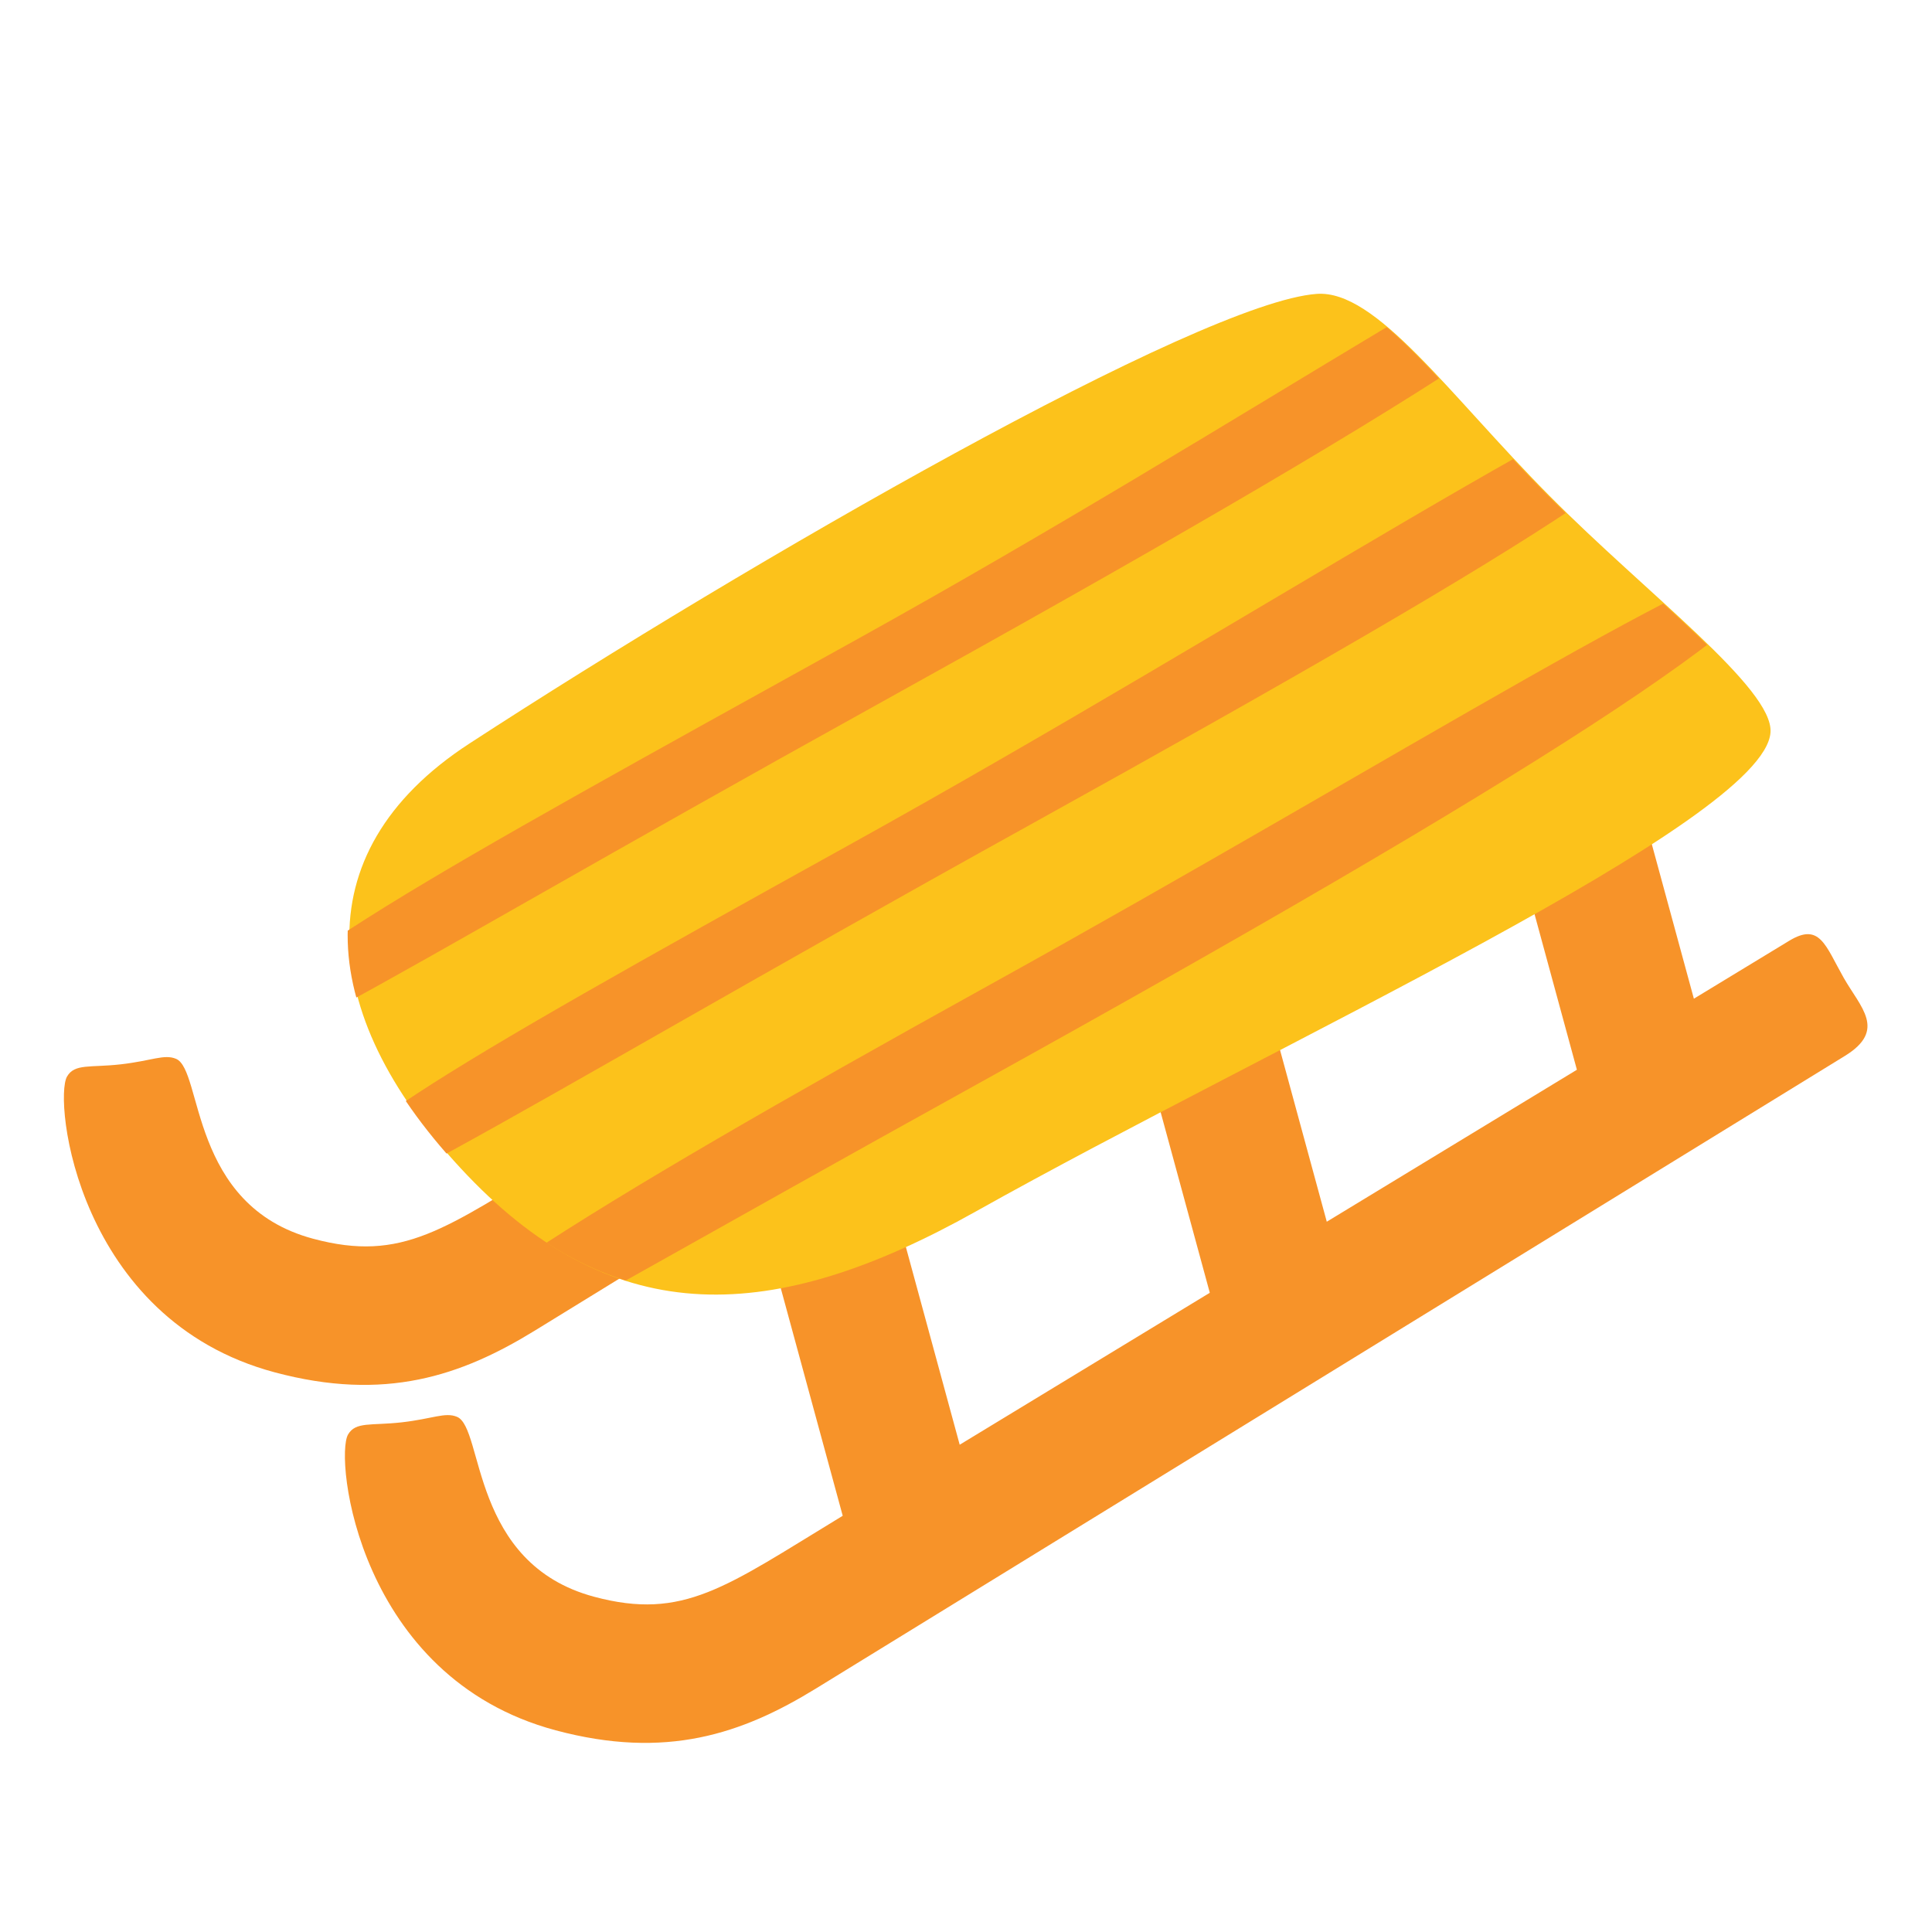 <?xml version="1.0" encoding="UTF-8" standalone="no"?>
<!-- Generator: Adobe Illustrator 25.2.3, SVG Export Plug-In . SVG Version: 6.00 Build 0)  -->

<svg
   version="1.1"
   id="Layer_2"
   x="0px"
   y="0px"
   viewBox="0 0 128 128"
   style="enable-background:new 0 0 128 128;"
   xml:space="preserve"
   sodipodi:docname="emoji_u1f6f7.svg"
   inkscape:version="1.3 (0e150ed6c4, 2023-07-21)"
   xmlns:inkscape="http://www.inkscape.org/namespaces/inkscape"
   xmlns:sodipodi="http://sodipodi.sourceforge.net/DTD/sodipodi-0.dtd"
   xmlns="http://www.w3.org/2000/svg"
   xmlns:svg="http://www.w3.org/2000/svg"><defs
   id="defs17"><clipPath
     clipPathUnits="userSpaceOnUse"
     id="clipPath27"><path
       style="fill:#f79329;stroke:none;stroke-width:6;stroke-linecap:round"
       d="m 58.193,199.171 c -6.293,2.185 -27.223,23.024 -40.004,37.247 -7.692,8.56 -4.157,17.463 6.277,23.799 10.434,6.335 19.001,3.738 28.499,-5.521 13.92,-13.569 37.669,-33.06 36.668,-38.09 -0.491,-2.465 -8.895,-5.81 -15.676,-9.767 -7.058,-4.119 -12.554,-8.782 -15.764,-7.667 z"
       id="path28"
       sodipodi:nodetypes="sssssss" /></clipPath></defs><sodipodi:namedview
   id="namedview17"
   pagecolor="#ffffff"
   bordercolor="#000000"
   borderopacity="0.25"
   inkscape:showpageshadow="2"
   inkscape:pageopacity="0.0"
   inkscape:pagecheckerboard="0"
   inkscape:deskcolor="#d1d1d1"
   inkscape:zoom="2.867097"
   inkscape:cx="44.121283"
   inkscape:cy="66.443513"
   inkscape:window-width="1366"
   inkscape:window-height="697"
   inkscape:window-x="-8"
   inkscape:window-y="-8"
   inkscape:window-maximized="1"
   inkscape:current-layer="Layer_2" />&#10;&#10;&#10;&#10;&#10;&#10;&#10;&#10;&#10;&#10;&#10;&#10;&#10;&#10;&#10;&#10;&#10;&#10;<g
   id="g23"
   transform="matrix(1.008,0,0,1.008,-0.533,2.955)"
   style="stroke-width:0.992"><path
     id="path18"
     style="fill:#f79329;stroke-width:5.95;stroke-linecap:round"
     d="m 30.894,49.09 7.697,-4.639 6.673,24.514 -7.697,4.639 z"
     sodipodi:nodetypes="ccccc" /><path
     id="path19"
     style="fill:#f79329;stroke-width:5.95;stroke-linecap:round"
     d="m 55.33,35.562 7.697,-4.639 6.673,24.514 -7.697,4.639 z"
     sodipodi:nodetypes="ccccc" /><path
     id="path20"
     style="fill:#f79329;stroke-width:5.95;stroke-linecap:round"
     d="m 79.765,22.035 7.697,-4.639 6.673,24.514 -7.697,4.639 z"
     sodipodi:nodetypes="ccccc" /><path
     style="fill:#f79329;stroke-width:0.992"
     d="m 99.65,35.377 c 2.022,-1.229 2.38,0.297 3.586,2.424 1.102,1.942 2.849,3.437 0.083,5.138 L 35.689,84.52 C 30.831,87.506 25.831,89.209 18.573,87.264 5.583,83.784 4.045,69.367 4.934,67.827 5.434,66.961 6.446,67.252 8.467,67.023 10.489,66.794 11.322,66.335 12.098,66.661 c 1.772,0.745 0.855,9.64 9.013,11.826 5.88,1.575 8.642,-0.646 16.172,-5.221 z"
     id="path24"
     sodipodi:nodetypes="sssssszssss" /><path
     id="path21"
     style="fill:#f79329;stroke-width:5.95;stroke-linecap:round"
     d="m 49.364,72.619 7.697,-4.639 6.673,24.514 -7.697,4.639 z"
     sodipodi:nodetypes="ccccc" /><path
     id="use21"
     style="fill:#f79329;stroke-width:5.95;stroke-linecap:round"
     d="m 73.799,59.092 7.697,-4.639 6.673,24.514 -7.697,4.639 z"
     sodipodi:nodetypes="ccccc" /><path
     id="use22"
     style="fill:#f79329;stroke-width:5.95;stroke-linecap:round"
     d="m 98.235,45.565 7.697,-4.639 6.673,24.514 -7.697,4.639 z"
     sodipodi:nodetypes="ccccc" /><path
     style="fill:#f79329;stroke-width:0.992"
     d="m 118.12,58.907 c 2.022,-1.229 2.38,0.297 3.586,2.424 1.102,1.942 2.849,3.437 0.083,5.138 L 54.159,108.049 c -4.858,2.987 -9.857,4.69 -17.116,2.745 -12.989,-3.48 -14.528,-17.897 -13.639,-19.437 0.5,-0.866 1.513,-0.575 3.534,-0.804 2.021,-0.229 2.854,-0.687 3.63,-0.361 1.772,0.745 0.855,9.64 9.013,11.826 5.88,1.575 8.642,-0.646 16.172,-5.221 z"
     id="path22"
     sodipodi:nodetypes="sssssszssss" /><path
     style="fill:#fcc21b;stroke:none;stroke-width:5.95;stroke-linecap:round"
     d="m 87.072,16.385 c -7.665,0.556 -37.209,17.527 -55.698,29.559 -11.127,7.241 -9.847,18.218 -0.111,28.393 9.735,10.175 20.056,9.838 33.405,2.357 C 84.23,65.73 116.513,51.103 116.899,45.198 117.088,42.305 108.723,36.068 102.348,29.635 95.713,22.938 90.981,16.101 87.072,16.385 Z"
     id="path23"
     sodipodi:nodetypes="sssssss" /><path
     id="path25"
     clip-path="url(#clipPath27)"
     style="fill:#f79329;stroke-width:5.158;stroke-linecap:round"
     d="m 74.529,189.406 c -0.194,-0.013 -0.741,0.186 -1.453,0.672 -0.712,0.486 -1.611,1.228 -2.666,2.184 -2.11,1.911 -4.85,4.679 -8.084,8.023 -6.468,6.689 -14.916,15.685 -24.336,24.789 -10.039,9.703 -17.253,16.633 -21.92,21.602 -2.333,2.484 -4.029,4.48 -5.117,6.072 -1.088,1.592 -1.546,2.777 -1.502,3.588 0.012,0.215 0.044,0.376 0.082,0.473 0.038,0.097 0.069,0.122 0.094,0.135 0.049,0.026 0.266,0.038 0.707,-0.197 0.883,-0.471 2.426,-1.764 4.738,-3.943 4.624,-4.36 12.407,-12.276 25.08,-24.525 12.668,-12.244 21.709,-21.299 27.373,-27.652 2.832,-3.177 4.82,-5.681 5.988,-7.551 0.584,-0.935 0.963,-1.711 1.143,-2.314 0.18,-0.604 0.154,-1.01 0.02,-1.264 -0.044,-0.084 -0.043,-0.083 -0.146,-0.09 z m 6.314,8.307 c -0.256,0.011 -0.913,0.3 -1.754,0.895 -0.841,0.595 -1.898,1.47 -3.131,2.576 -2.465,2.212 -5.638,5.349 -9.293,9.051 -7.311,7.404 -16.552,17.072 -25.971,26.176 -10.038,9.702 -16.349,15.867 -20.107,20.064 -3.759,4.197 -4.913,6.394 -4.818,8.135 0.011,0.199 0.056,0.314 0.084,0.354 0.028,0.04 0.023,0.041 0.102,0.045 0.157,0.009 0.623,-0.147 1.26,-0.568 1.273,-0.842 3.28,-2.618 6.066,-5.277 5.573,-5.32 14.301,-14.192 26.975,-26.441 12.669,-12.245 20.762,-20.344 25.477,-25.736 2.357,-2.696 3.87,-4.719 4.68,-6.217 0.81,-1.498 0.893,-2.412 0.582,-3 -0.033,-0.062 -0.013,-0.06 -0.15,-0.055 z m 7.285,8.82 c -0.168,-0.013 -0.728,0.177 -1.459,0.656 -0.731,0.479 -1.663,1.211 -2.762,2.154 -2.197,1.887 -5.064,4.625 -8.432,7.939 -6.735,6.629 -15.469,15.567 -24.893,24.668 -10.044,9.701 -17.013,16.691 -21.473,21.721 -2.23,2.515 -3.832,4.54 -4.875,6.158 -1.043,1.618 -1.513,2.829 -1.537,3.666 -0.013,0.448 0.067,0.726 0.104,0.771 0.018,0.023 0.004,0.018 0.045,0.021 0.041,0.004 0.144,-0.008 0.299,-0.07 0.618,-0.247 1.917,-1.249 3.979,-3.141 4.122,-3.783 11.449,-11.125 24.131,-23.373 12.677,-12.244 22.241,-21.873 28.475,-28.803 3.117,-3.465 5.401,-6.257 6.818,-8.35 0.709,-1.046 1.199,-1.917 1.469,-2.594 0.269,-0.677 0.295,-1.141 0.203,-1.363 -0.031,-0.075 -0.003,-0.056 -0.092,-0.062 z"
     transform="matrix(1.114,0.299,-0.299,1.114,81.695,-222.925)" /></g></svg>
